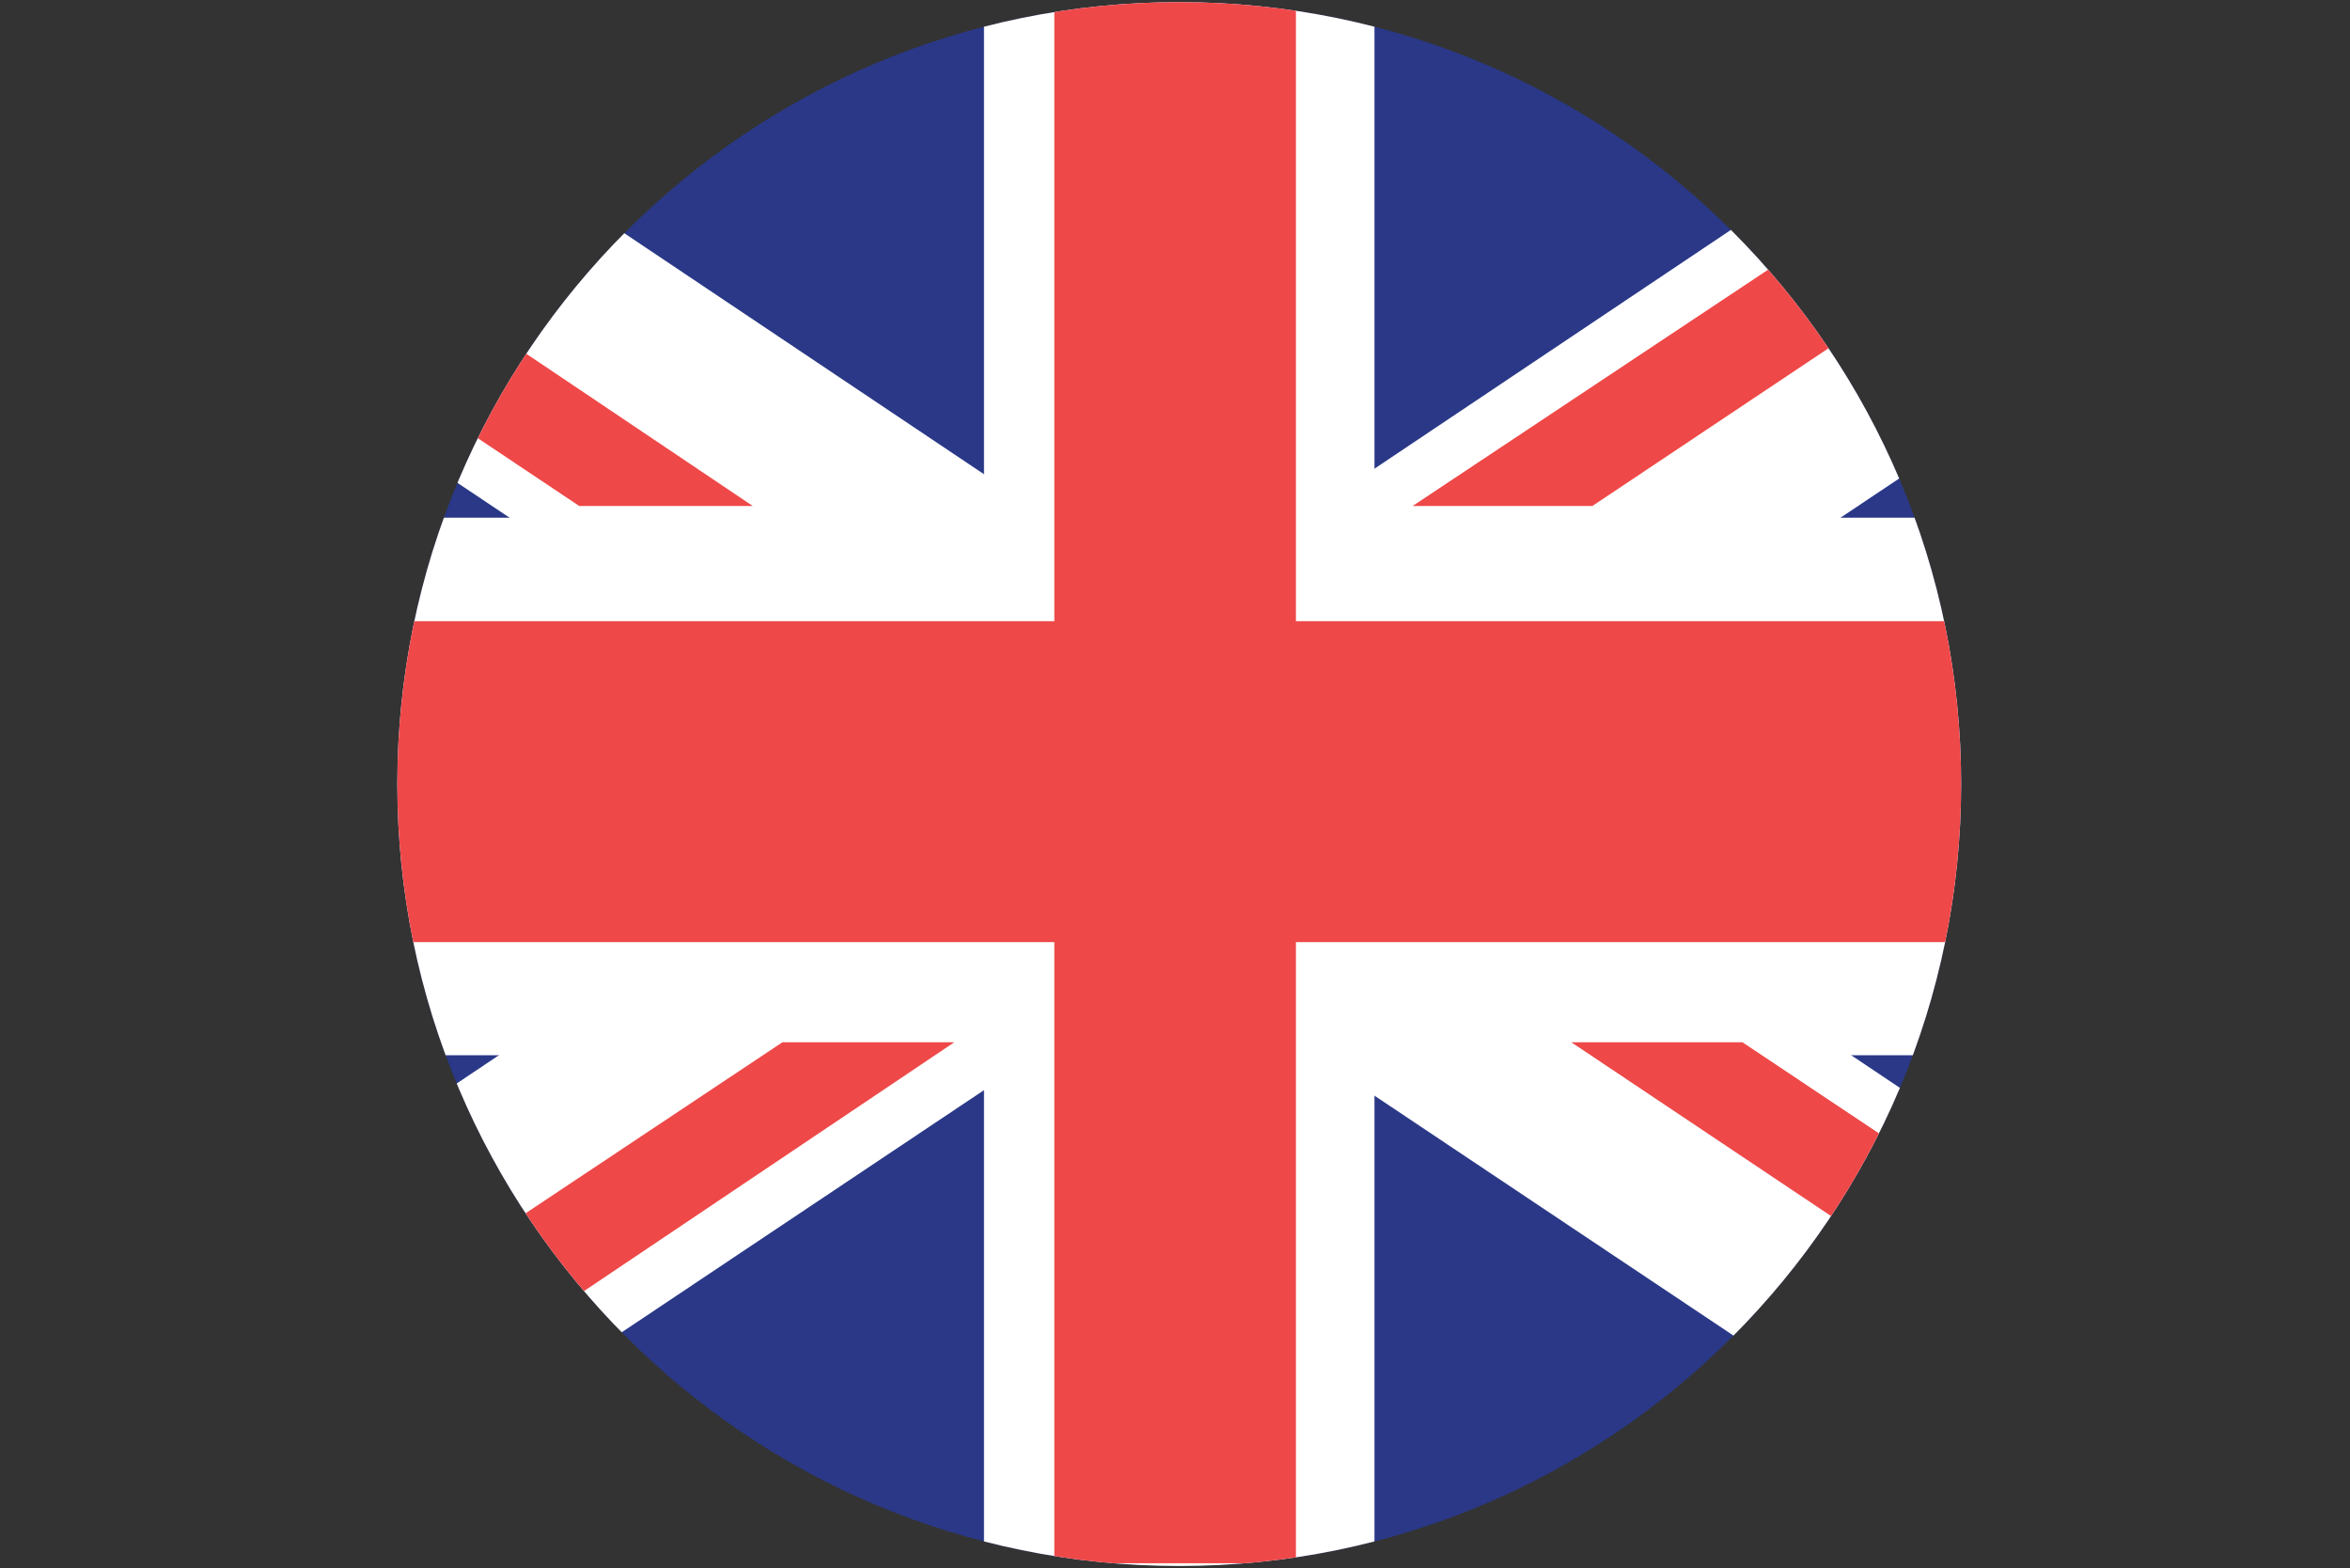 <?xml version="1.0" encoding="UTF-8"?>
<svg id="Layer_2" data-name="Layer 2" xmlns="http://www.w3.org/2000/svg" xmlns:xlink="http://www.w3.org/1999/xlink" viewBox="0 0 118.973 79.386">
  <rect x="0" y="0" width="118.973" height="79.386" fill="#333333" stroke="none"/>
  <defs>
    <clipPath id="clippath">
      <path d="M20.116,39.692c0,21.862,17.723,39.586,39.585,39.586s39.585-17.724,39.585-39.586S81.563.108,59.701.108,20.116,17.831,20.116,39.692Z" fill="none"/>
    </clipPath>
  </defs>
  <g id="Layer_1-2" data-name="Layer 1">
    <g clip-path="url(#clippath)">
      <g>
        <rect width="118.973" height="79.204" fill="#2a3887"/>
        <polygon points="0 70.339 105.006 0 118.973 0 118.973 8.969 13.983 79.137 0 79.137 0 70.339" fill="#fff"/>
        <polygon points="118.973 70.339 13.983 0 0 0 0 8.969 105.006 79.137 118.973 79.137 118.973 70.339" fill="#fff"/>
        <rect y="26.208" width="118.973" height="27.214" fill="#fff"/>
        <rect x="49.816" width="19.769" height="79.386" fill="#fff"/>
        <rect x="53.378" width="12.231" height="79.137" fill="#ef4848"/>
        <rect y="31.446" width="118.973" height="16.248" fill="#ef4848"/>
        <polygon points="0 6.015 0 0 38.111 25.616 29.326 25.616 0 6.015" fill="#ef4848"/>
        <polygon points="79.549 52.763 88.214 52.763 118.973 73.294 118.973 79.137 79.549 52.763" fill="#ef4848"/>
        <polygon points="110.056 0 118.973 0 80.615 25.616 71.515 25.616 110.056 0" fill="#ef4848"/>
        <polygon points="0 79.137 39.613 52.763 48.314 52.763 9.062 79.137 0 79.137" fill="#ef4848"/>
      </g>
    </g>
  </g>
</svg>